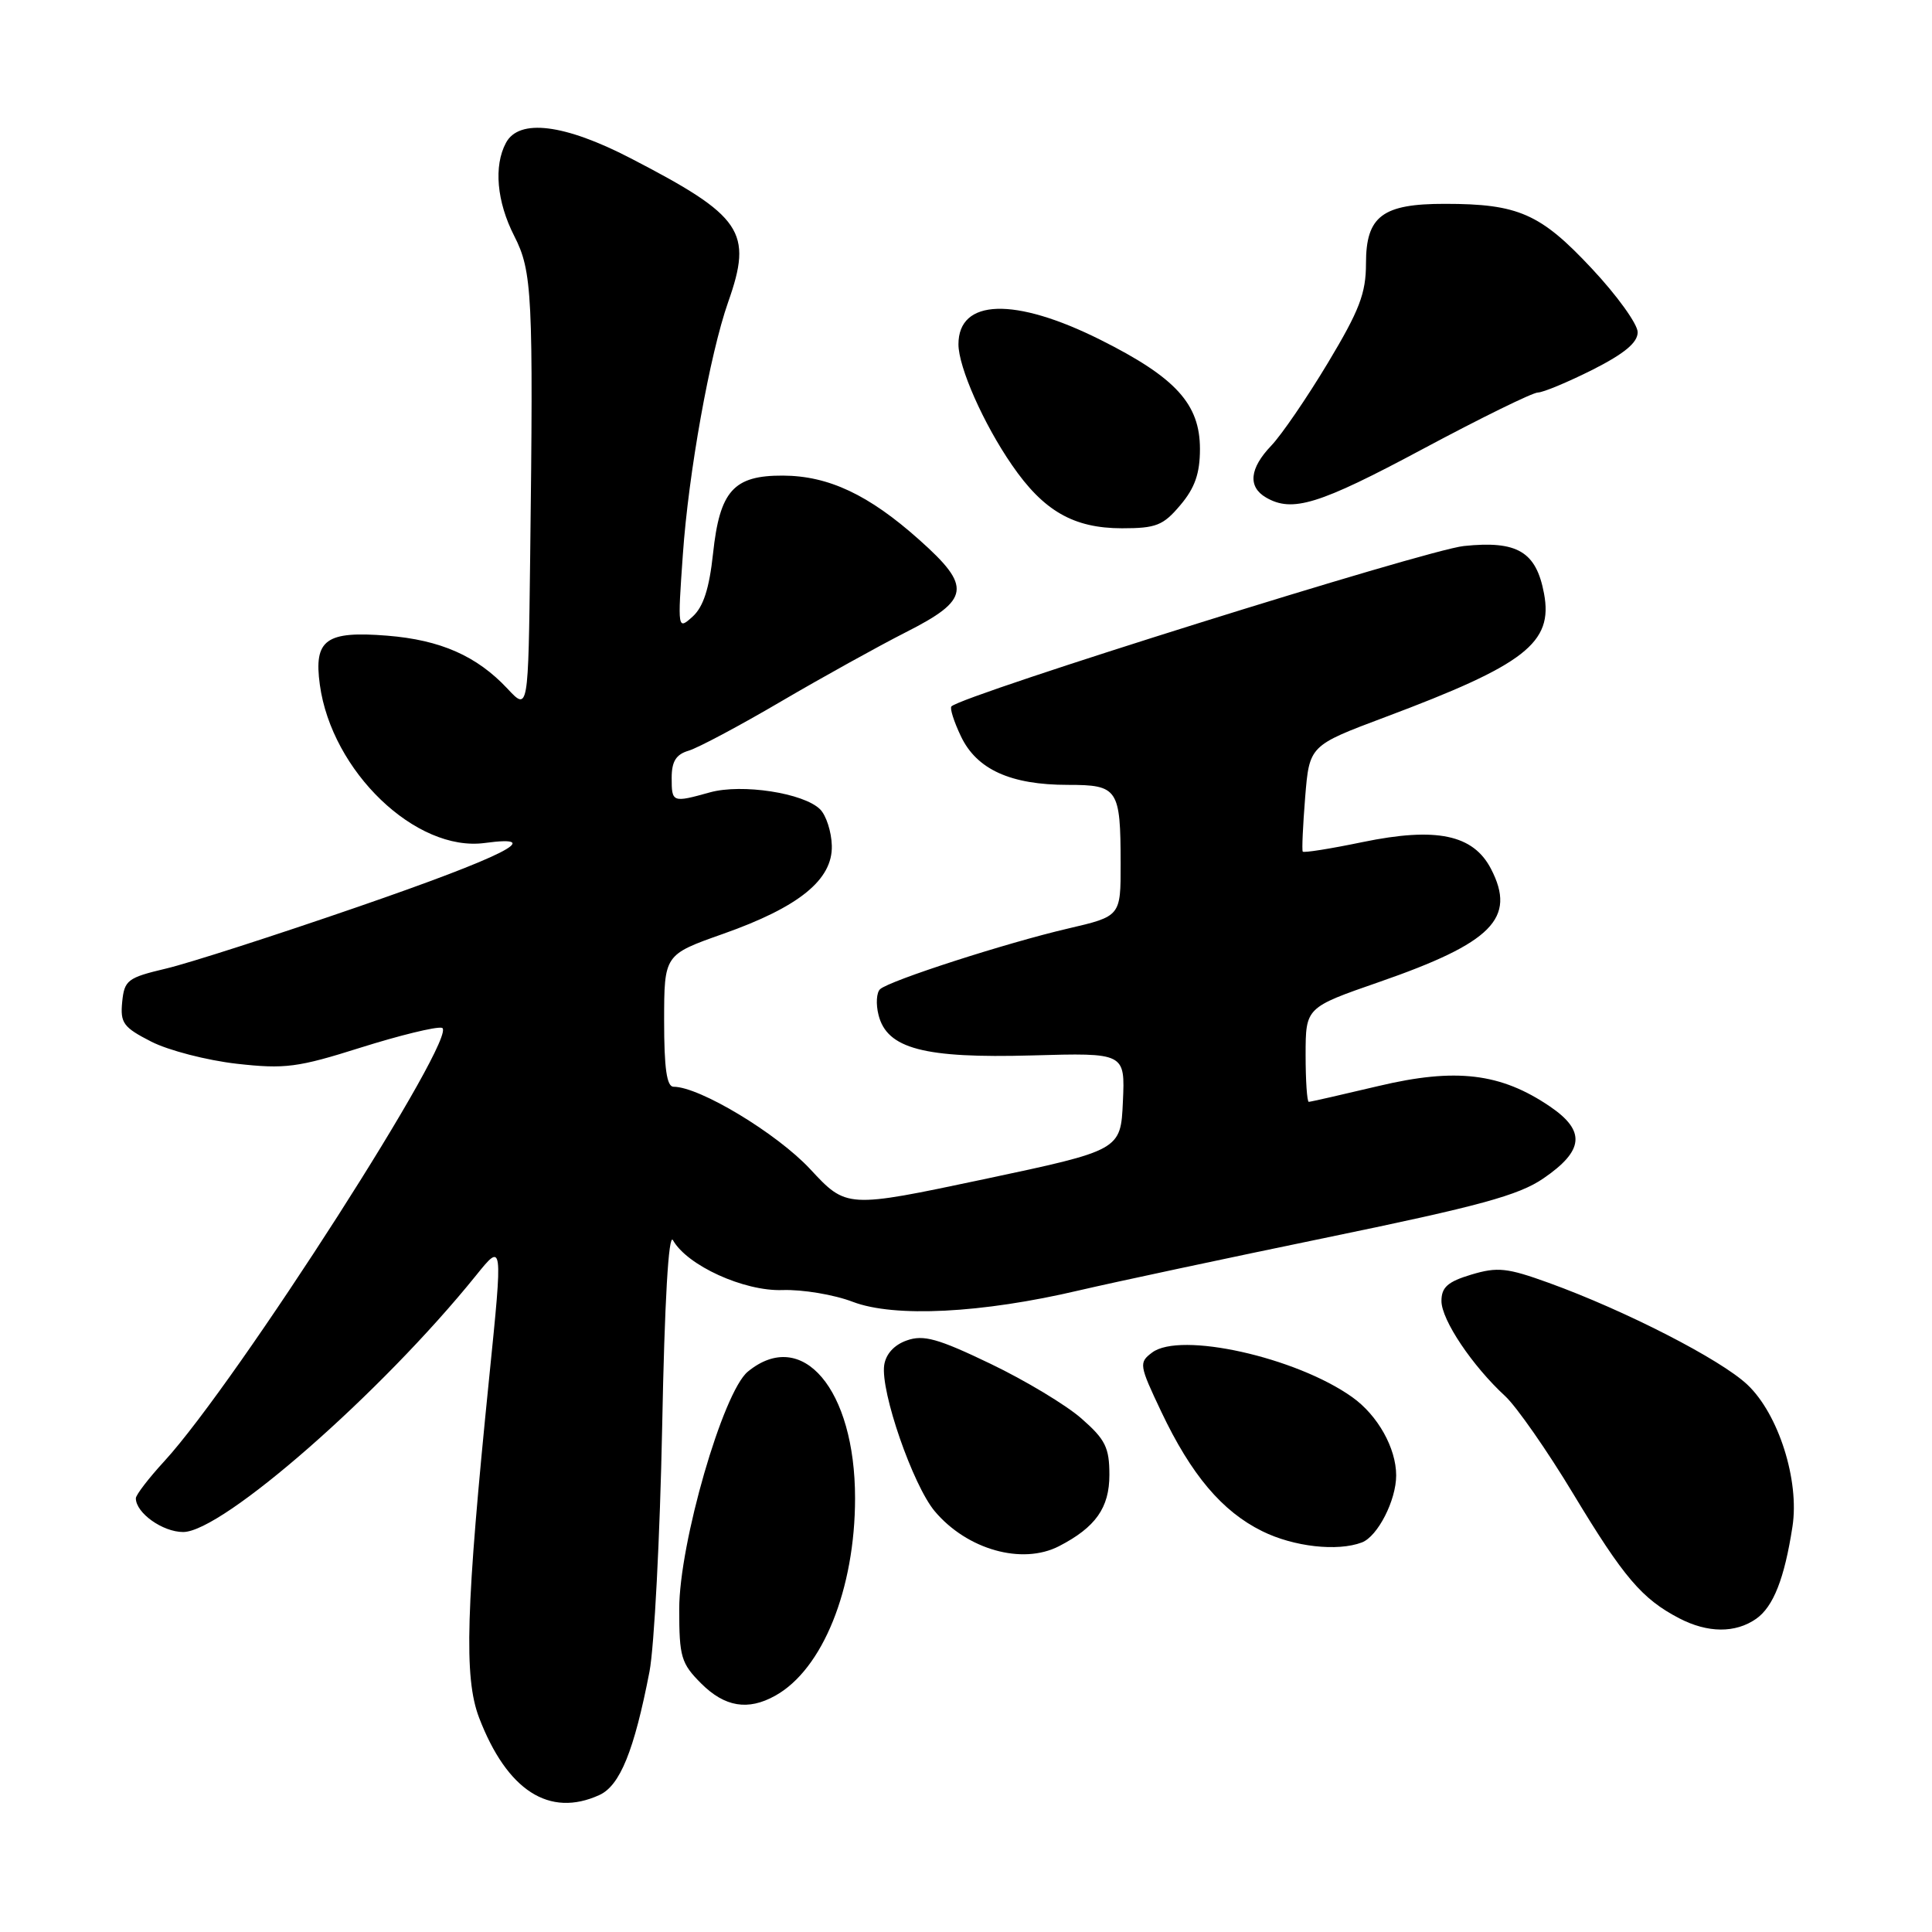 <?xml version="1.0" encoding="UTF-8" standalone="no"?>
<!DOCTYPE svg PUBLIC "-//W3C//DTD SVG 1.1//EN" "http://www.w3.org/Graphics/SVG/1.1/DTD/svg11.dtd" >
<svg xmlns="http://www.w3.org/2000/svg" xmlns:xlink="http://www.w3.org/1999/xlink" version="1.1" viewBox="0 0 256 256">
 <g >
 <path fill="currentColor"
d=" M 79.42 237.85 C 82.15 236.61 84.03 231.98 86.06 221.50 C 86.69 218.20 87.45 203.62 87.74 189.10 C 88.06 172.44 88.59 163.31 89.17 164.33 C 91.04 167.68 98.59 171.12 103.68 170.94 C 106.33 170.85 110.53 171.55 113.00 172.50 C 118.51 174.60 130.08 174.02 143.00 170.98 C 147.68 169.89 162.53 166.72 176.00 163.94 C 196.01 159.81 201.23 158.39 204.50 156.15 C 209.90 152.46 210.14 149.85 205.37 146.61 C 198.85 142.18 192.90 141.47 182.67 143.90 C 177.82 145.05 173.65 146.00 173.42 146.00 C 173.19 146.00 173.00 143.19 173.00 139.75 C 173.01 133.50 173.01 133.50 182.75 130.12 C 197.73 124.92 200.95 121.67 197.57 115.14 C 195.22 110.59 190.33 109.56 180.55 111.58 C 176.31 112.46 172.74 113.03 172.62 112.84 C 172.49 112.65 172.64 109.42 172.94 105.65 C 173.50 98.79 173.50 98.79 183.52 95.03 C 202.12 88.06 205.82 85.18 204.59 78.64 C 203.55 73.09 201.05 71.61 193.97 72.35 C 189.00 72.86 127.60 92.09 126.07 93.60 C 125.83 93.83 126.40 95.62 127.33 97.57 C 129.42 101.96 133.92 104.00 141.50 104.00 C 148.14 104.00 148.48 104.50 148.49 114.45 C 148.50 121.41 148.50 121.41 141.50 123.04 C 133.34 124.94 117.90 129.92 116.62 131.07 C 116.14 131.50 116.04 133.04 116.41 134.49 C 117.53 138.96 122.43 140.25 136.74 139.85 C 149.08 139.50 149.08 139.50 148.79 145.96 C 148.50 152.41 148.50 152.41 130.34 156.26 C 112.17 160.10 112.17 160.10 107.34 154.90 C 102.93 150.17 92.70 144.00 89.25 144.00 C 88.35 144.00 88.00 141.58 88.00 135.25 C 88.01 126.50 88.01 126.50 95.79 123.75 C 105.88 120.19 110.35 116.56 110.22 112.04 C 110.17 110.20 109.47 108.04 108.67 107.24 C 106.50 105.08 98.32 103.82 94.08 104.99 C 89.09 106.38 89.00 106.35 89.00 103.07 C 89.00 100.89 89.58 99.96 91.25 99.47 C 92.49 99.10 98.00 96.17 103.50 92.94 C 109.00 89.72 116.42 85.61 120.00 83.79 C 128.56 79.46 128.81 77.76 121.80 71.52 C 115.11 65.55 109.79 63.05 103.75 63.02 C 97.20 62.99 95.37 65.03 94.48 73.36 C 93.98 77.99 93.20 80.41 91.78 81.70 C 89.79 83.49 89.78 83.45 90.48 73.50 C 91.23 62.68 94.06 46.92 96.48 40.04 C 99.78 30.69 98.40 28.65 83.56 20.97 C 74.78 16.42 68.77 15.68 67.04 18.93 C 65.40 21.99 65.82 26.73 68.14 31.27 C 70.53 35.96 70.68 38.98 70.25 73.86 C 70.00 94.21 70.00 94.21 67.24 91.25 C 63.18 86.92 58.39 84.80 51.31 84.23 C 43.17 83.58 41.56 84.75 42.38 90.73 C 43.95 102.21 55.11 112.92 64.23 111.70 C 72.52 110.58 66.76 113.49 47.46 120.15 C 36.48 123.94 25.02 127.63 22.00 128.34 C 16.90 129.55 16.48 129.87 16.19 132.77 C 15.92 135.55 16.34 136.13 20.04 138.02 C 22.33 139.19 27.42 140.50 31.35 140.95 C 37.77 141.67 39.45 141.45 47.80 138.81 C 52.92 137.20 57.75 136.01 58.55 136.19 C 61.10 136.74 31.38 183.15 21.78 193.61 C 19.70 195.87 18.00 198.09 18.00 198.53 C 18.00 200.47 21.55 203.00 24.27 203.00 C 29.47 203.00 50.56 184.52 63.07 169.01 C 66.64 164.58 66.64 164.58 64.82 182.54 C 61.72 213.20 61.45 222.27 63.48 227.60 C 67.18 237.26 72.79 240.88 79.42 237.85 Z  M 102.72 224.69 C 109.00 221.21 113.30 210.56 113.30 198.51 C 113.30 184.09 106.30 175.83 99.09 181.75 C 95.80 184.46 90.00 204.51 90.00 213.21 C 90.00 219.55 90.25 220.41 92.92 223.08 C 96.04 226.19 99.12 226.70 102.72 224.69 Z  M 232.70 214.50 C 234.98 212.90 236.45 209.17 237.51 202.29 C 238.46 196.17 235.66 187.36 231.53 183.47 C 227.99 180.13 215.36 173.65 205.21 169.98 C 199.71 167.99 198.43 167.85 194.96 168.89 C 191.83 169.83 191.00 170.57 191.00 172.39 C 191.00 174.89 195.09 180.99 199.45 185.00 C 200.94 186.38 205.02 192.22 208.50 198.00 C 215.15 209.02 217.57 211.86 222.50 214.43 C 226.29 216.40 229.95 216.42 232.70 214.50 Z  M 140.32 204.88 C 145.17 202.38 147.00 199.79 147.00 195.43 C 147.00 191.81 146.47 190.74 143.31 187.97 C 141.28 186.18 135.84 182.91 131.23 180.70 C 124.30 177.37 122.37 176.83 120.17 177.61 C 118.49 178.19 117.38 179.41 117.16 180.89 C 116.66 184.39 120.96 196.79 123.86 200.25 C 128.15 205.34 135.43 207.39 140.32 204.88 Z  M 180.46 204.38 C 182.56 203.57 185.00 198.80 185.00 195.50 C 185.00 191.89 182.56 187.53 179.18 185.13 C 171.74 179.83 156.38 176.41 152.66 179.22 C 150.89 180.55 150.94 180.87 153.87 187.05 C 157.84 195.42 161.93 200.26 167.23 202.88 C 171.41 204.96 177.24 205.61 180.46 204.38 Z  M 156.41 66.92 C 158.33 64.65 159.00 62.72 159.00 59.50 C 159.00 53.54 155.81 50.03 145.82 45.03 C 134.45 39.34 127.00 39.57 127.00 45.62 C 127.00 48.65 130.32 56.16 134.09 61.62 C 138.27 67.71 142.25 69.99 148.66 70.00 C 153.20 70.00 154.13 69.63 156.41 66.92 Z  M 188.50 59.51 C 196.20 55.39 203.08 52.01 203.78 52.01 C 204.48 52.00 207.74 50.64 211.03 48.99 C 215.25 46.85 217.00 45.40 217.00 44.02 C 217.00 42.95 214.26 39.14 210.90 35.56 C 204.12 28.31 201.19 27.01 191.47 27.01 C 183.18 27.00 181.00 28.64 181.00 34.90 C 181.00 38.87 180.14 41.11 175.95 48.09 C 173.17 52.72 169.79 57.65 168.45 59.05 C 165.57 62.06 165.32 64.50 167.75 65.92 C 171.24 67.95 174.75 66.87 188.50 59.51 Z "/>
</g>
</svg>